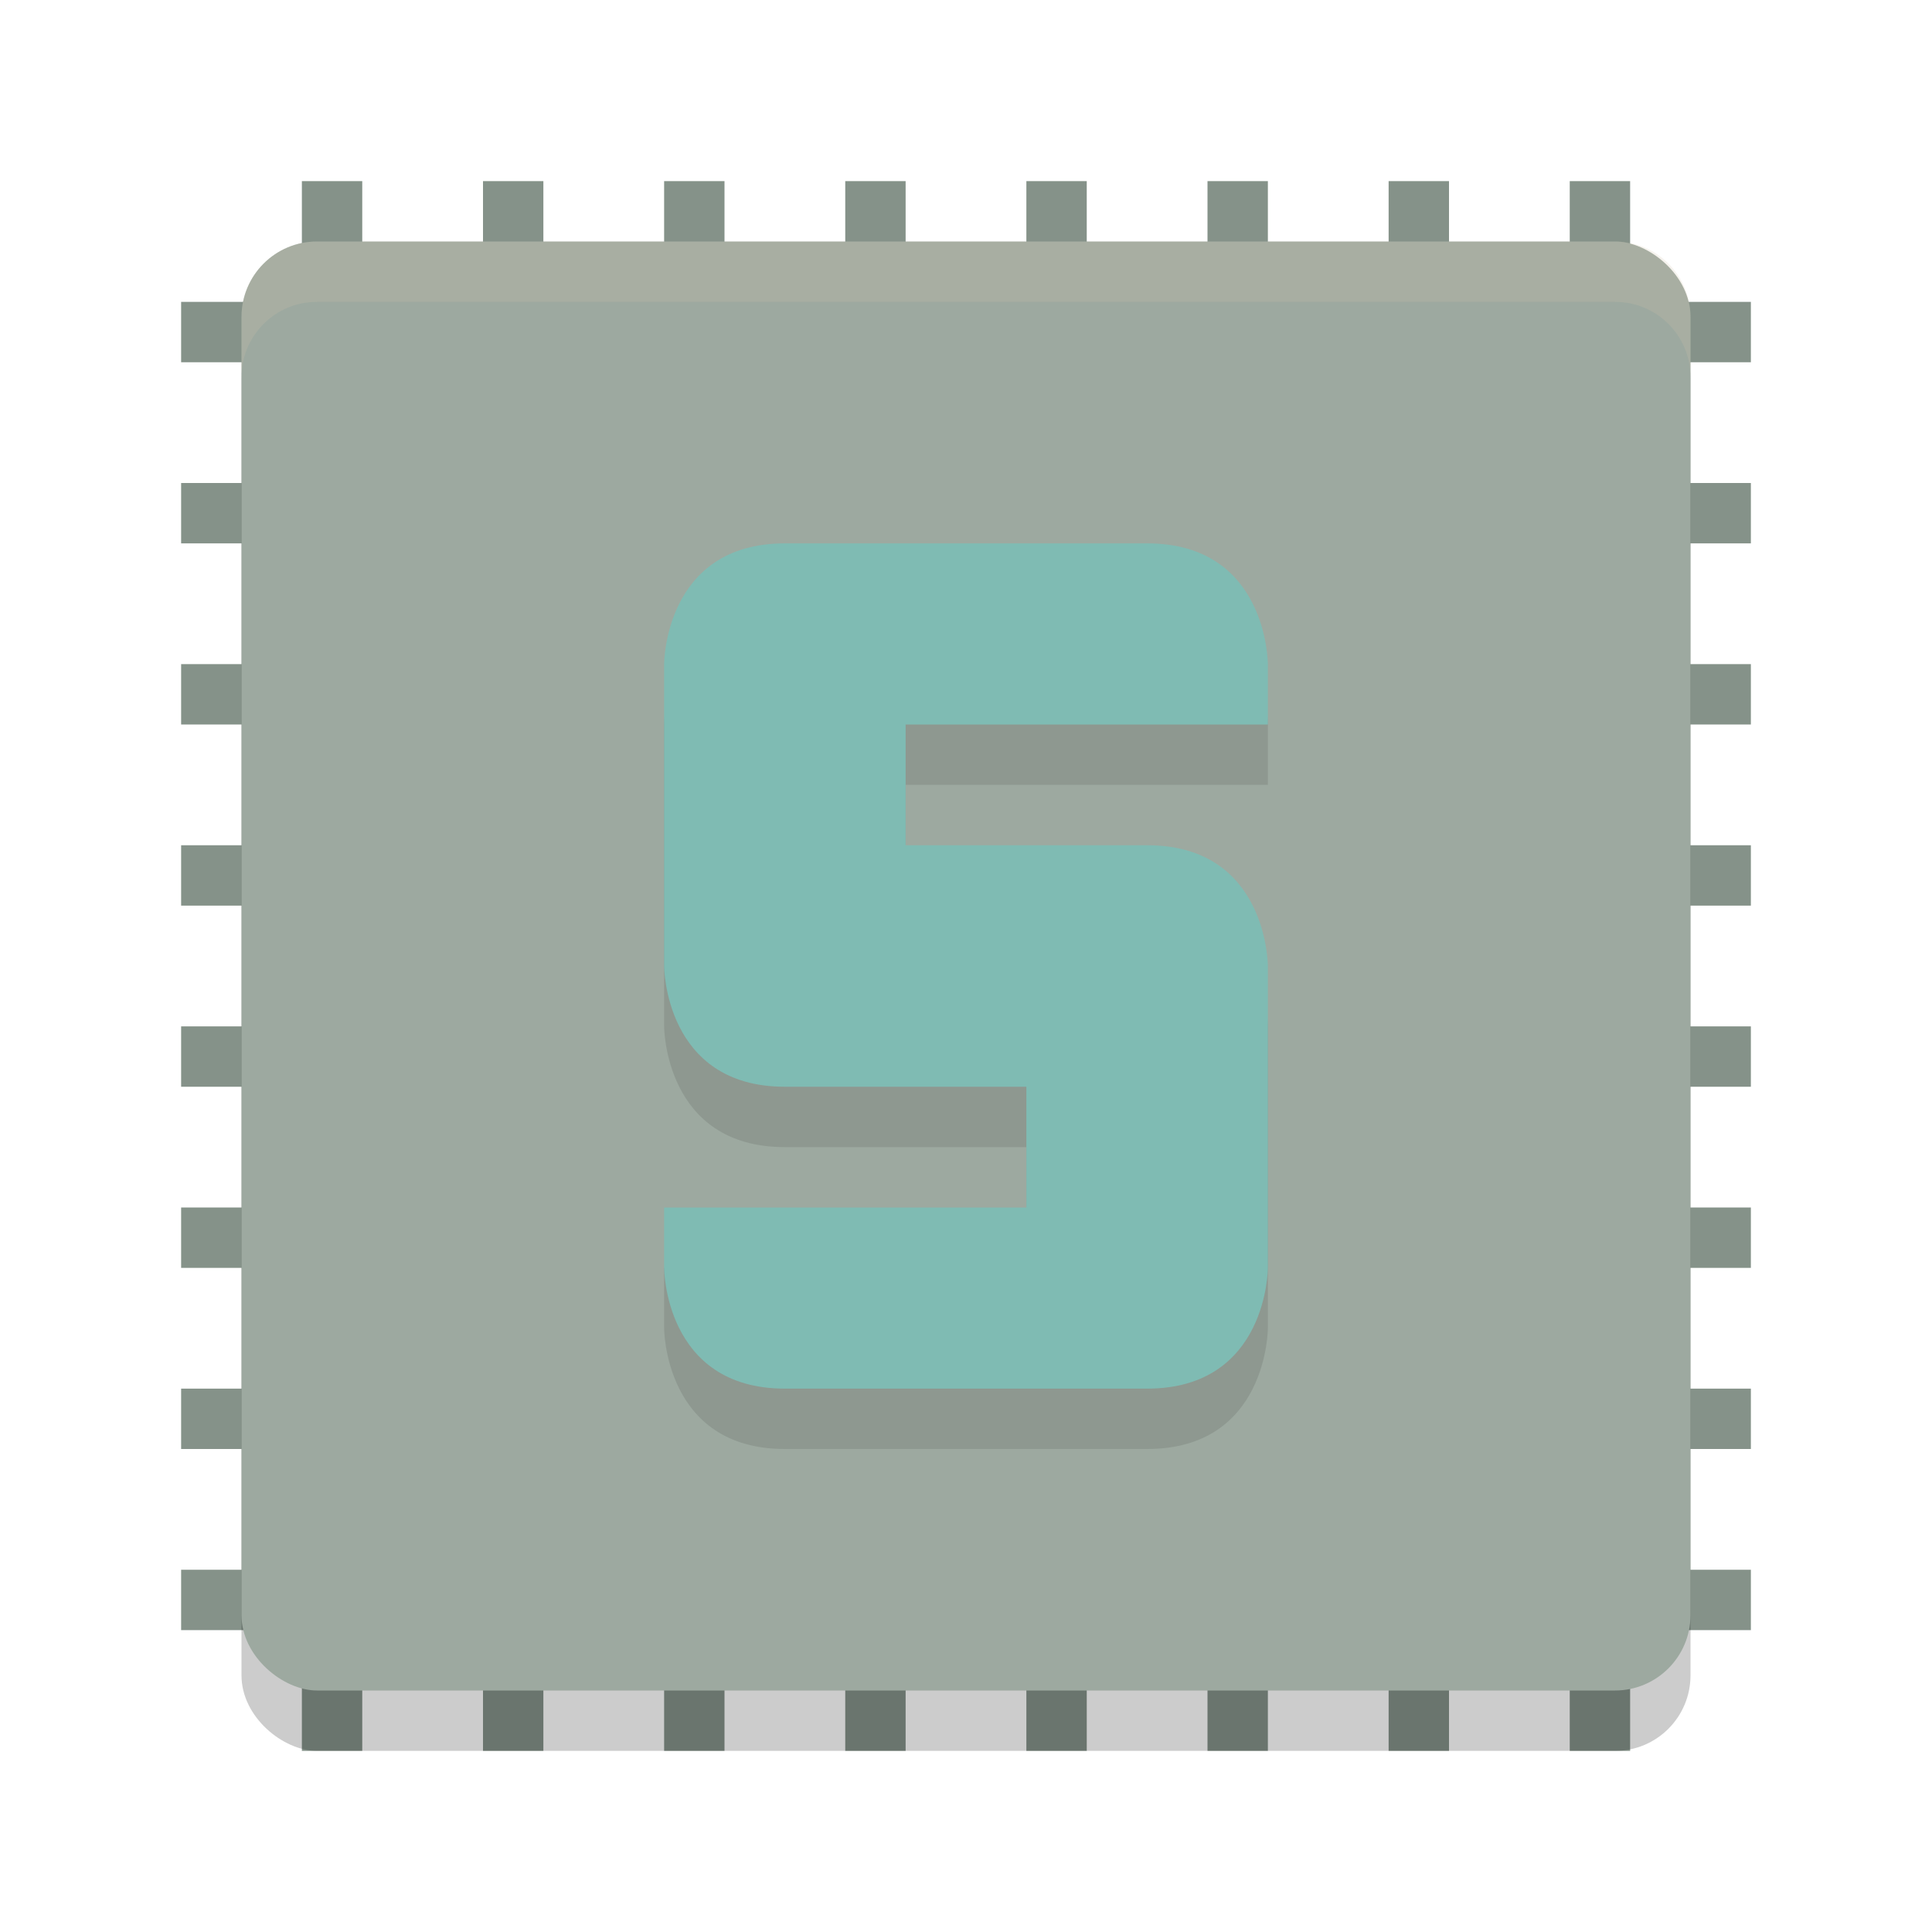 <svg width="32" height="32" version="1.1" xmlns="http://www.w3.org/2000/svg">
 <g style="fill:#859289">
  <rect transform="rotate(90)" x="20" y="-29" width="1" height="26"/>
  <rect transform="rotate(90)" x="23" y="-29" width="1" height="26"/>
  <rect transform="rotate(90)" x="26" y="-29" width="1" height="26"/>
  <rect transform="rotate(90)" x="11" y="-29" width="1" height="26"/>
  <rect transform="rotate(90)" x="14" y="-29" width="1" height="26"/>
  <rect transform="rotate(90)" x="17" y="-29" width="1" height="26"/>
  <rect transform="rotate(90)" x="8" y="-29" width="1" height="26"/>
  <rect transform="rotate(90)" x="5" y="-29" width="1" height="26"/>
  <rect transform="scale(-1)" x="-12" y="-29" width="1" height="26"/>
  <rect transform="scale(-1)" x="-9" y="-29" width="1" height="26"/>
  <rect transform="scale(-1)" x="-6" y="-29" width="1" height="26"/>
  <rect transform="scale(-1)" x="-21" y="-29" width="1" height="26"/>
  <rect transform="scale(-1)" x="-18" y="-29" width="1" height="26"/>
  <rect transform="scale(-1)" x="-15" y="-29" width="1" height="26"/>
  <rect transform="scale(-1)" x="-24" y="-29" width="1" height="26"/>
  <rect transform="scale(-1)" x="-27" y="-29" width="1" height="26"/>
 </g>
 <rect transform="matrix(0,-1,-1,0,0,0)" x="-29" y="-28" width="24" height="24" rx="1.25" ry="1.25" style="opacity:.2"/>
 <rect transform="matrix(0,-1,-1,0,0,0)" x="-28" y="-28" width="24" height="24" rx="1.25" ry="1.25" style="fill:#9da9a0"/>
 <path d="M 5.25,4 C 4.558,4 4,4.558 4,5.25 v 1 C 4,5.558 4.558,5 5.25,5 h 21.5 C 27.442,5 28,5.558 28,6.25 v -1 C 28,4.558 27.442,4 26.75,4 Z" style="fill:#d3c6aa;opacity:.2"/>
 <path d="m21 13v-1s0-2-2-2h-6c-2 0-2 2-2 2v5s0 2 2 2h4v2h-6v1s0 2 2 2h6c2 0 2-2 2-2v-5s0-2-2-2h-4v-2z" style="opacity:.1"/>
 <path d="m21 12v-1s0-2-2-2h-6c-2 0-2 2-2 2v5s0 2 2 2h4v2h-6v1s0 2 2 2h6c2 0 2-2 2-2v-5s0-2-2-2h-4v-2z" style="fill:#7fbbb3"/>
</svg>
